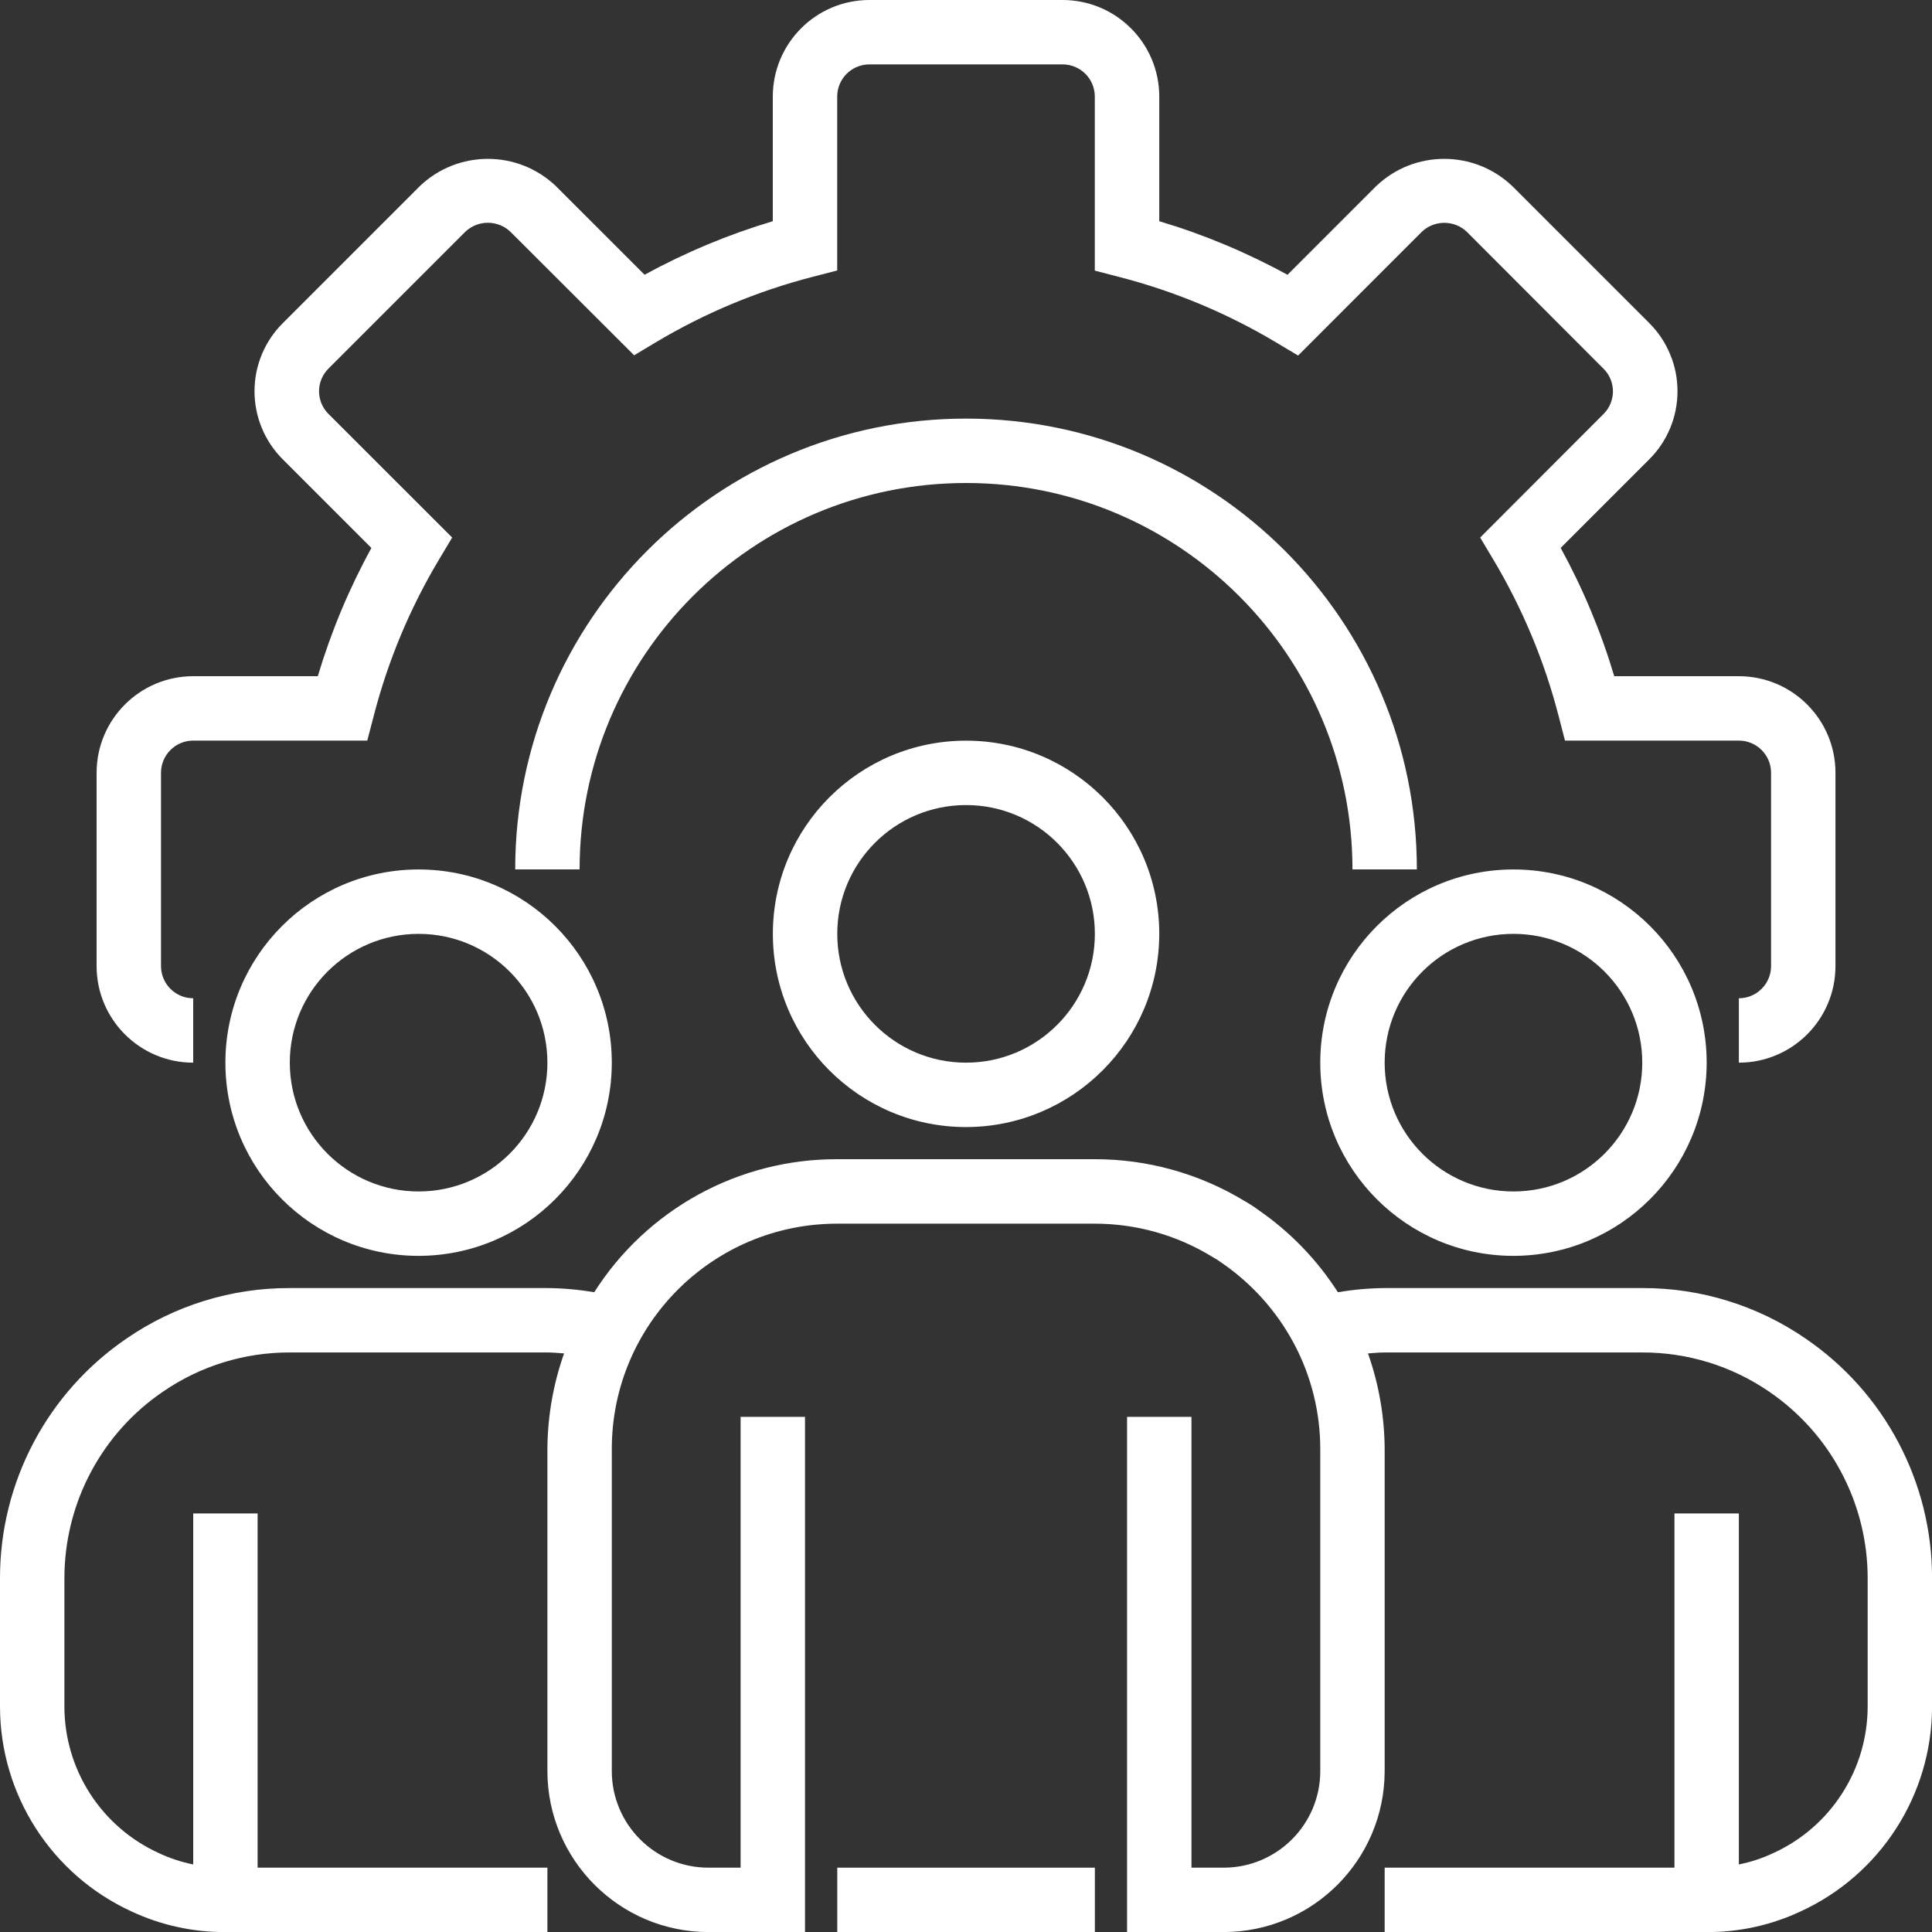 <svg width="30" height="30" viewBox="0 0 30 30" fill="none" xmlns="http://www.w3.org/2000/svg">
<rect x="0" y="0" width="30" height="30" fill="#333333" stroke="none"/>
<path d="M27.001 16.501V15.501C27.277 15.501 27.501 15.277 27.501 15.001V12C27.501 11.724 27.277 11.5 27.001 11.5H24.301L24.204 11.125C23.983 10.266 23.639 9.443 23.184 8.682L22.984 8.347L24.901 6.427C25.094 6.233 25.094 5.92 24.901 5.727L22.777 3.6C22.683 3.51 22.558 3.46 22.427 3.46C22.297 3.46 22.171 3.51 22.077 3.6L20.157 5.521L19.822 5.321C19.06 4.865 18.236 4.521 17.376 4.3L17 4.202V1.5C17 1.224 16.777 1 16.5 1H13.5C13.224 1 13 1.224 13 1.5V4.2L12.625 4.297C11.766 4.518 10.943 4.861 10.181 5.317L9.847 5.517L7.927 3.6C7.832 3.509 7.706 3.459 7.575 3.459C7.445 3.459 7.319 3.509 7.224 3.6L5.1 5.724C5.054 5.77 5.017 5.825 4.992 5.885C4.967 5.945 4.954 6.01 4.954 6.075C4.954 6.141 4.967 6.205 4.992 6.266C5.017 6.326 5.054 6.381 5.1 6.427L7.021 8.347L6.821 8.682C6.365 9.443 6.022 10.266 5.801 11.125L5.703 11.5H3C2.724 11.5 2.5 11.724 2.5 12V15.001C2.5 15.277 2.724 15.501 3 15.501V16.501C2.172 16.501 1.5 15.829 1.5 15.001V12C1.5 11.172 2.172 10.5 3 10.5H4.935C5.141 9.809 5.42 9.141 5.767 8.509L4.392 7.134C4.11 6.853 3.952 6.472 3.952 6.075C3.952 5.678 4.11 5.297 4.392 5.017L6.517 2.892C7.109 2.325 8.042 2.325 8.634 2.892L10.009 4.266C10.642 3.92 11.309 3.641 12 3.435V1.5C12 0.672 12.672 0 13.5 0H16.5C17.329 0 18.001 0.672 18.001 1.5V3.435C18.692 3.641 19.359 3.92 19.992 4.267L21.367 2.892C21.959 2.325 22.892 2.325 23.485 2.892L25.609 5.016C25.749 5.155 25.859 5.32 25.934 5.502C26.01 5.683 26.048 5.878 26.048 6.075C26.048 6.271 26.01 6.466 25.934 6.648C25.859 6.829 25.749 6.994 25.609 7.133L24.234 8.508C24.581 9.141 24.86 9.809 25.066 10.5H27.001C27.829 10.5 28.501 11.172 28.501 12V15.001C28.501 15.829 27.829 16.501 27.001 16.501Z" fill="white"/>
<path d="M22.001 13.5H21.001C21.001 10.187 18.314 7.5 15.001 7.5C11.687 7.5 9 10.187 9 13.5H8C8 9.634 11.134 6.5 15.001 6.5C18.866 6.5 22.001 9.634 22.001 13.5Z" fill="white"/>
<path d="M15.001 17.501C13.344 17.501 12.001 16.157 12.001 14.501C12.001 12.844 13.344 11.501 15.001 11.501C16.658 11.501 18.001 12.844 18.001 14.501C17.999 16.157 16.657 17.499 15.001 17.501ZM15.001 12.501C13.896 12.501 13.001 13.396 13.001 14.501C13.001 15.605 13.896 16.501 15.001 16.501C16.105 16.501 17.001 15.605 17.001 14.501C17.001 13.396 16.105 12.501 15.001 12.501ZM23.501 19.501C21.844 19.501 20.501 18.157 20.501 16.501C20.501 14.844 21.844 13.501 23.501 13.501C25.158 13.501 26.501 14.844 26.501 16.501C26.499 18.157 25.157 19.499 23.501 19.501ZM23.501 14.501C22.396 14.501 21.501 15.396 21.501 16.501C21.501 17.605 22.396 18.501 23.501 18.501C24.605 18.501 25.501 17.605 25.501 16.501C25.501 15.396 24.605 14.501 23.501 14.501ZM6.5 19.501C4.843 19.501 3.5 18.157 3.5 16.501C3.5 14.844 4.843 13.501 6.5 13.501C8.157 13.501 9.5 14.844 9.5 16.501C9.499 18.157 8.157 19.499 6.5 19.501ZM6.5 14.501C5.396 14.501 4.5 15.396 4.5 16.501C4.5 17.605 5.396 18.501 6.5 18.501C7.605 18.501 8.5 17.605 8.5 16.501C8.5 15.396 7.605 14.501 6.5 14.501Z" fill="white"/>
<path d="M28.034 20.783C27.289 20.271 26.405 19.998 25.501 20.001H21.501C21.258 20.003 21.015 20.025 20.775 20.066C20.455 19.566 20.039 19.134 19.551 18.796C19.477 18.741 19.4 18.691 19.32 18.646C18.621 18.223 17.818 17.999 17.001 18H13C12.248 17.998 11.508 18.186 10.848 18.547C10.188 18.909 9.63 19.431 9.227 20.066C8.987 20.025 8.744 20.003 8.5 20.001H4.5C3.596 19.998 2.713 20.271 1.969 20.782C1.362 21.195 0.866 21.749 0.523 22.397C0.18 23.045 0 23.767 0 24.501V26.501C0.002 27.866 0.796 29.106 2.036 29.678C2.494 29.893 2.994 30.004 3.5 30.001H8.5V29.001H4V23.501H3V28.951C2.812 28.913 2.629 28.852 2.456 28.77C2.022 28.57 1.654 28.25 1.396 27.848C1.138 27.446 1.001 26.979 1 26.501V24.501C1.001 23.93 1.141 23.368 1.408 22.864C1.675 22.36 2.061 21.928 2.533 21.608C3.112 21.21 3.798 20.999 4.5 21.001H8.5C8.588 21.001 8.673 21.01 8.759 21.016C8.59 21.493 8.503 21.995 8.5 22.501V27.501C8.502 28.881 9.62 29.999 11 30.001H12.5V22.001H11.5V29.001H11C10.172 29.001 9.5 28.329 9.5 27.501V22.501C9.5 20.567 11.068 19.001 13 19.001H17.001C17.644 19.001 18.275 19.179 18.823 19.515C18.874 19.543 18.923 19.574 18.969 19.608C19.438 19.929 19.822 20.358 20.09 20.858C20.36 21.364 20.501 21.928 20.501 22.501V27.501C20.501 28.329 19.829 29.001 19.001 29.001H18.501V22.001H17.501V30.001H19.001C20.381 29.999 21.499 28.881 21.501 27.501V22.501C21.498 21.995 21.411 21.493 21.242 21.016C21.328 21.01 21.413 21.001 21.501 21.001H25.501C26.203 20.999 26.89 21.211 27.469 21.608C27.941 21.93 28.327 22.361 28.593 22.865C28.86 23.369 29 23.93 29.001 24.501V26.501C29 26.98 28.862 27.449 28.602 27.852C28.343 28.255 27.973 28.575 27.537 28.774C27.366 28.855 27.186 28.914 27.001 28.951V23.501H26.001V29.001H21.501V30.001H26.501C27.004 30.004 27.501 29.895 27.956 29.682C29.201 29.112 29.999 27.869 30.001 26.501V24.501C30.001 23.768 29.821 23.046 29.478 22.398C29.136 21.75 28.64 21.196 28.034 20.783Z" fill="white"/>
<path d="M13.001 29.001H17.001V30.001H13.001V29.001Z" fill="white"/>
</svg>

